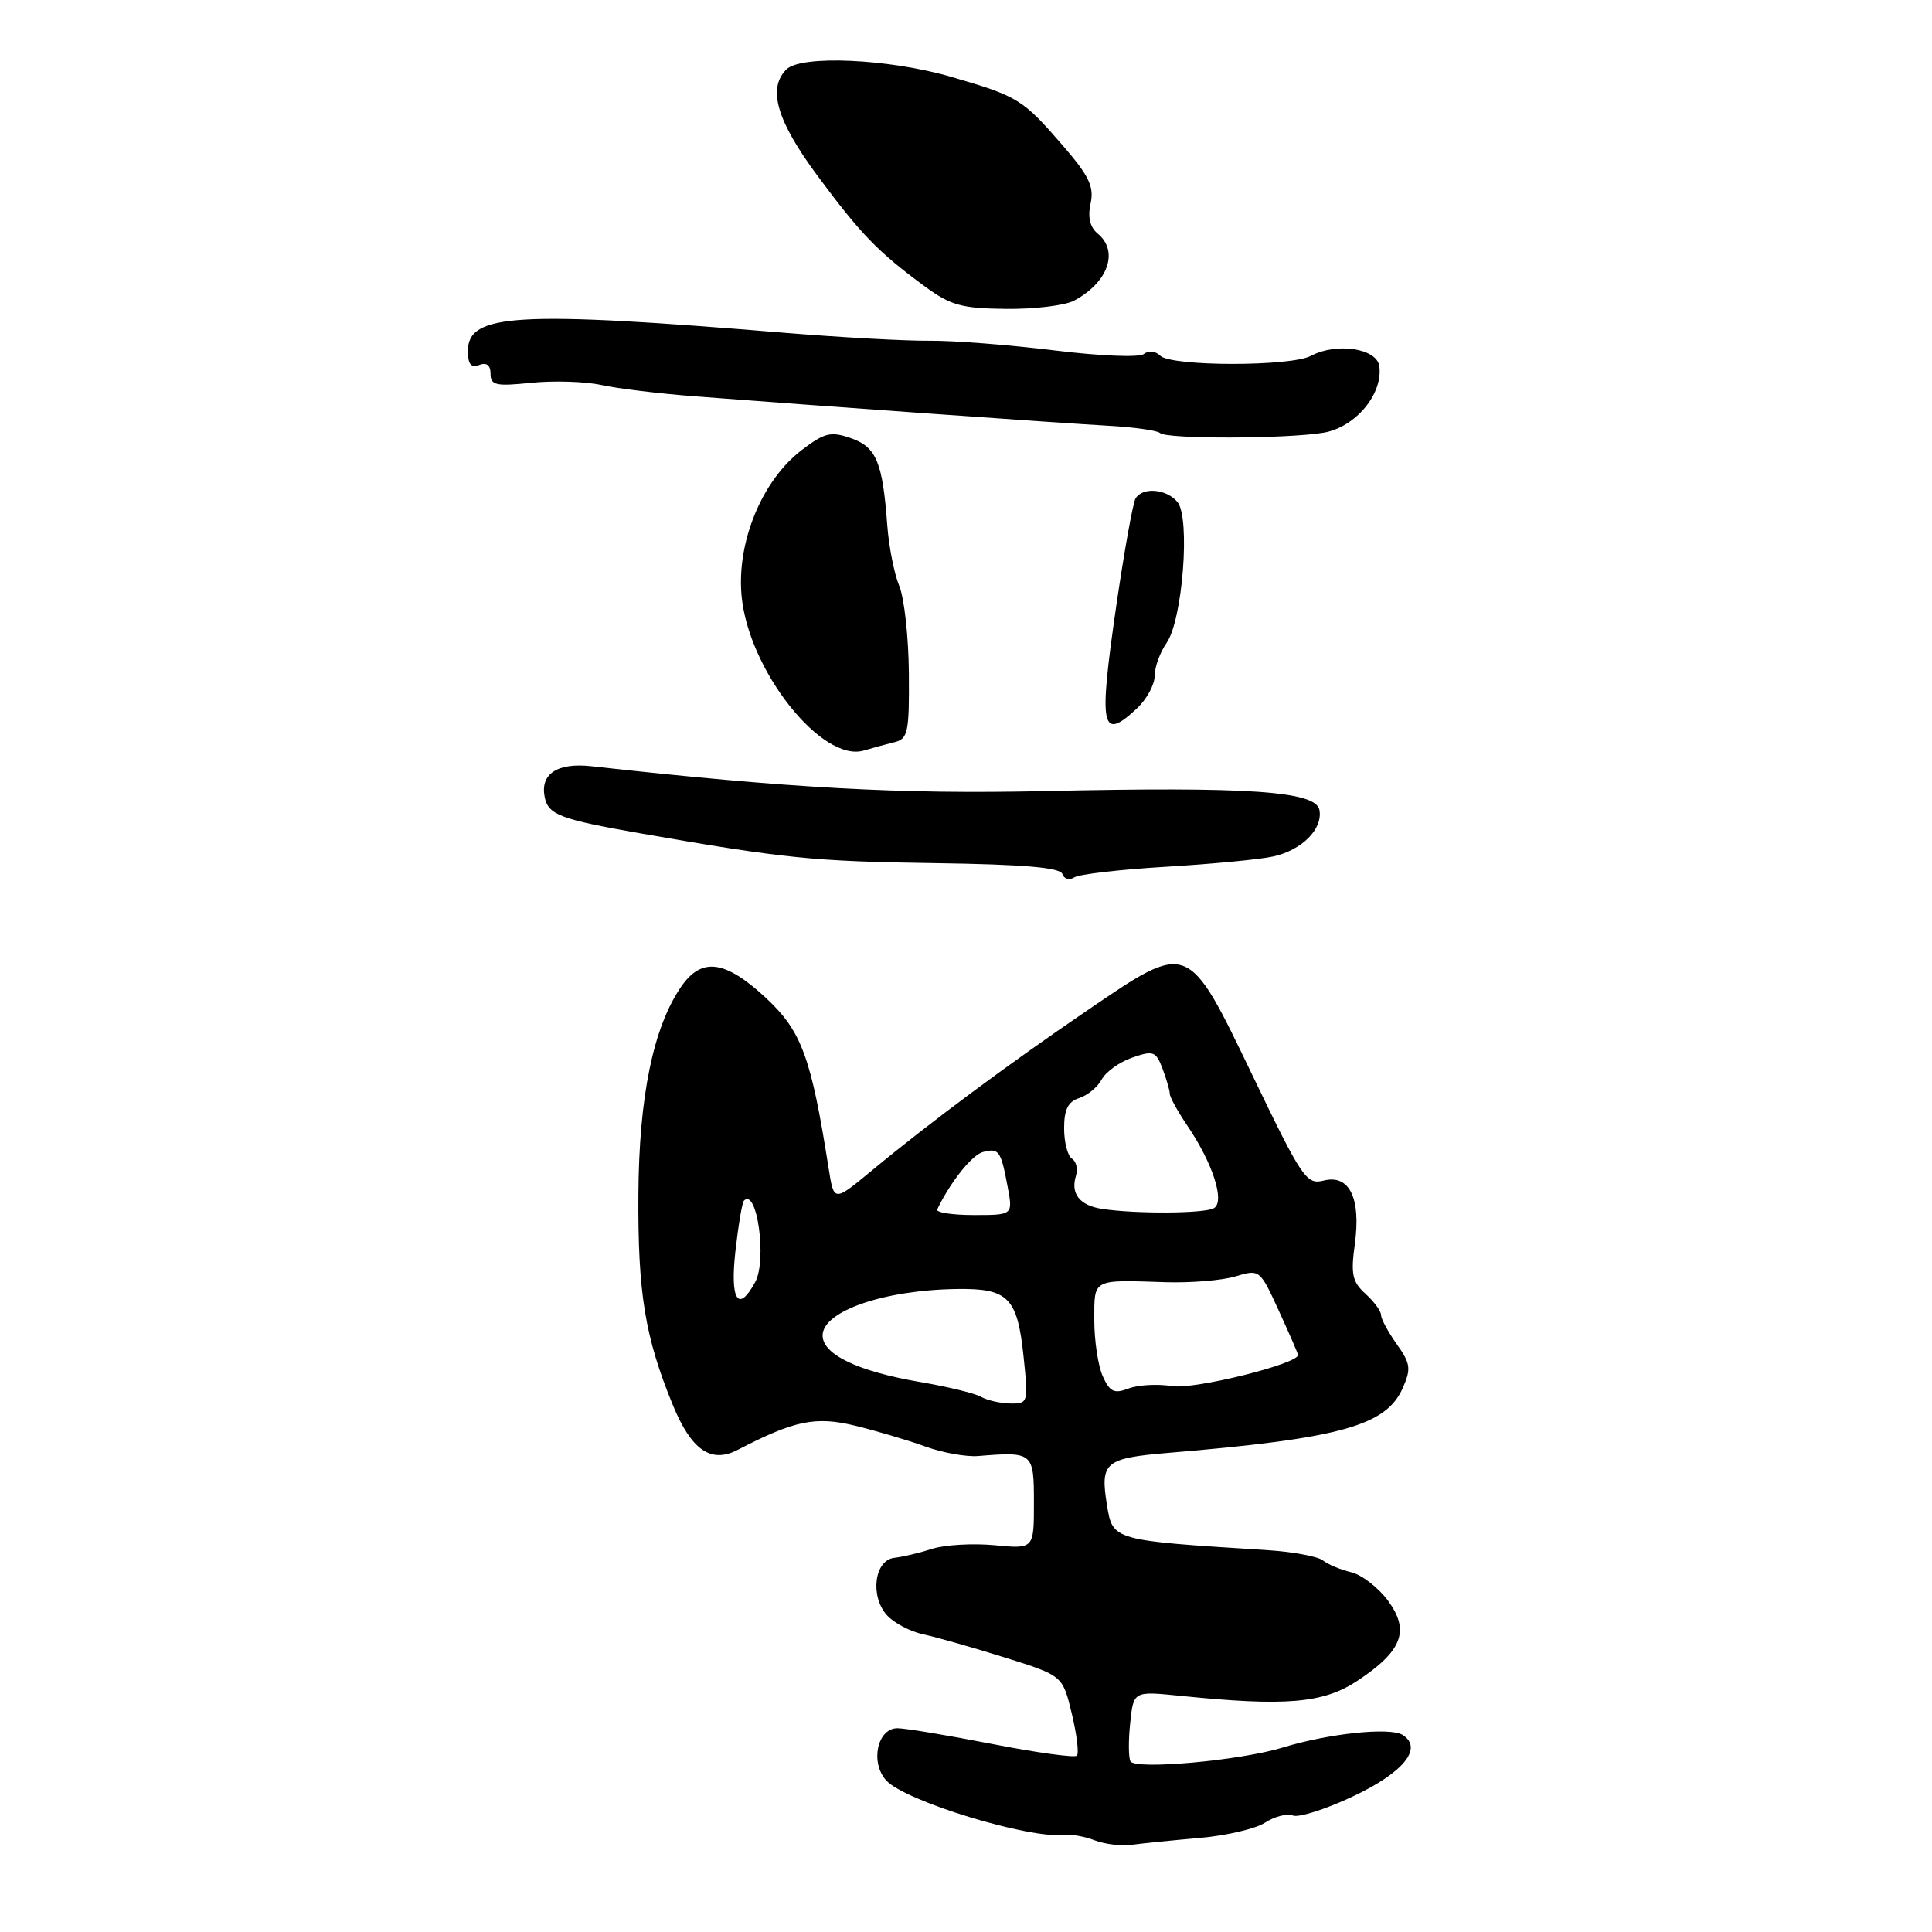 <?xml version="1.0" encoding="UTF-8" standalone="no"?>
<!DOCTYPE svg PUBLIC "-//W3C//DTD SVG 1.1//EN" "http://www.w3.org/Graphics/SVG/1.1/DTD/svg11.dtd" >
<svg xmlns="http://www.w3.org/2000/svg" xmlns:xlink="http://www.w3.org/1999/xlink" version="1.1" viewBox="0 0 256 256">
 <g >
 <path fill="currentColor"
d=" M 158.93 243.54 C 162.47 243.24 166.38 242.32 167.63 241.51 C 168.88 240.69 170.54 240.27 171.32 240.57 C 172.11 240.87 175.71 239.72 179.32 238.01 C 186.01 234.85 188.60 231.63 185.86 229.89 C 184.20 228.84 176.08 229.69 170.00 231.55 C 164.34 233.29 150.43 234.54 149.79 233.38 C 149.53 232.89 149.51 230.60 149.76 228.29 C 150.20 224.08 150.20 224.08 156.35 224.70 C 170.35 226.13 175.34 225.71 179.87 222.71 C 185.83 218.76 186.85 216.07 183.90 212.07 C 182.62 210.35 180.43 208.66 179.04 208.33 C 177.64 208.00 175.95 207.29 175.27 206.75 C 174.59 206.22 171.22 205.61 167.77 205.39 C 147.39 204.11 147.44 204.13 146.68 199.42 C 145.76 193.75 146.39 193.22 154.83 192.51 C 177.57 190.61 183.66 188.93 185.87 183.93 C 187.00 181.37 186.91 180.68 185.08 178.11 C 183.94 176.50 183.00 174.77 183.00 174.25 C 183.00 173.73 182.07 172.47 180.94 171.44 C 179.19 169.86 178.97 168.85 179.52 164.87 C 180.36 158.76 178.81 155.58 175.40 156.43 C 173.12 157.01 172.55 156.18 166.01 142.59 C 157.32 124.55 157.61 124.66 144.00 133.93 C 133.60 141.01 123.25 148.70 115.50 155.12 C 110.50 159.26 110.50 159.26 109.81 154.88 C 107.48 140.06 106.22 136.64 101.51 132.25 C 96.09 127.21 92.97 126.79 90.25 130.75 C 86.55 136.14 84.67 145.32 84.59 158.28 C 84.51 171.36 85.46 177.17 89.16 186.19 C 91.61 192.15 94.21 193.95 97.74 192.12 C 105.28 188.21 108.05 187.64 113.30 188.91 C 116.16 189.61 120.35 190.85 122.61 191.67 C 124.87 192.49 128.02 193.06 129.61 192.93 C 136.89 192.34 137.00 192.43 137.00 199.13 C 137.00 205.25 137.00 205.25 131.80 204.75 C 128.94 204.48 125.23 204.69 123.55 205.22 C 121.87 205.76 119.60 206.30 118.50 206.42 C 115.86 206.73 115.25 211.51 117.53 214.03 C 118.45 215.05 120.62 216.19 122.35 216.56 C 124.08 216.93 128.94 218.31 133.15 219.63 C 140.81 222.03 140.81 222.03 142.02 227.07 C 142.68 229.84 142.99 232.35 142.69 232.64 C 142.40 232.93 137.35 232.24 131.48 231.09 C 125.60 229.94 119.95 229.00 118.92 229.00 C 116.25 229.00 115.27 233.54 117.43 235.92 C 119.91 238.66 136.45 243.71 141.07 243.13 C 141.94 243.02 143.74 243.35 145.07 243.86 C 146.41 244.37 148.62 244.64 150.00 244.44 C 151.38 244.25 155.39 243.85 158.93 243.54 Z  M 154.50 114.85 C 160.55 114.49 166.94 113.88 168.69 113.49 C 172.51 112.65 175.31 109.84 174.83 107.32 C 174.35 104.83 165.47 104.22 138.50 104.82 C 119.29 105.25 104.72 104.45 78.35 101.53 C 73.86 101.03 71.57 102.54 72.17 105.59 C 72.63 107.97 74.21 108.56 85.00 110.45 C 104.02 113.76 107.79 114.14 123.93 114.37 C 135.67 114.54 140.48 114.95 140.77 115.81 C 140.99 116.47 141.69 116.67 142.34 116.26 C 142.98 115.84 148.45 115.21 154.50 114.85 Z  M 118.50 98.35 C 120.32 97.91 120.49 97.06 120.43 89.18 C 120.39 84.41 119.82 79.20 119.15 77.62 C 118.49 76.03 117.78 72.43 117.57 69.62 C 116.95 61.23 116.13 59.24 112.75 58.06 C 110.07 57.13 109.26 57.33 106.23 59.64 C 100.98 63.64 97.61 71.79 98.26 78.92 C 99.15 88.79 108.92 101.13 114.50 99.44 C 115.60 99.11 117.40 98.62 118.50 98.35 Z  M 150.69 93.83 C 151.96 92.63 153.00 90.70 153.00 89.55 C 153.00 88.39 153.71 86.43 154.58 85.19 C 156.70 82.16 157.75 68.61 156.02 66.52 C 154.57 64.78 151.43 64.50 150.47 66.04 C 150.12 66.61 148.97 73.03 147.91 80.29 C 145.55 96.55 145.91 98.31 150.69 93.83 Z  M 175.35 57.34 C 179.56 56.65 183.27 52.24 182.77 48.52 C 182.45 46.16 177.08 45.35 173.72 47.15 C 171.03 48.59 155.17 48.57 153.73 47.13 C 153.11 46.51 152.19 46.41 151.57 46.91 C 150.97 47.39 145.79 47.18 139.70 46.43 C 133.76 45.70 126.33 45.12 123.20 45.15 C 120.06 45.18 111.42 44.71 104.00 44.10 C 68.42 41.17 62.00 41.54 62.00 46.51 C 62.00 48.26 62.42 48.78 63.50 48.36 C 64.48 47.99 65.00 48.39 65.00 49.53 C 65.00 51.05 65.71 51.21 70.40 50.72 C 73.36 50.42 77.53 50.55 79.65 51.01 C 81.77 51.48 87.33 52.15 92.00 52.51 C 107.88 53.74 140.47 56.06 146.80 56.41 C 150.26 56.60 153.37 57.04 153.71 57.38 C 154.52 58.19 170.39 58.16 175.35 57.34 Z  M 142.32 39.84 C 146.83 37.43 148.29 33.31 145.46 30.96 C 144.42 30.11 144.11 28.78 144.51 26.96 C 144.99 24.75 144.32 23.33 140.90 19.37 C 135.50 13.12 134.94 12.77 126.00 10.17 C 117.75 7.78 106.14 7.26 104.20 9.20 C 101.67 11.73 102.93 16.01 108.33 23.30 C 114.09 31.06 116.31 33.36 122.50 37.92 C 125.97 40.47 127.40 40.87 133.32 40.93 C 137.06 40.97 141.11 40.48 142.32 39.84 Z  M 130.00 185.09 C 129.18 184.62 125.53 183.74 121.90 183.12 C 113.70 181.72 109.00 179.48 109.00 176.96 C 109.00 173.74 117.11 170.93 126.83 170.80 C 133.60 170.70 134.82 171.94 135.63 179.78 C 136.27 185.86 136.23 186.00 133.89 185.97 C 132.58 185.95 130.82 185.56 130.00 185.09 Z  M 146.13 182.38 C 145.51 181.02 145.00 177.68 145.00 174.95 C 145.00 169.38 144.63 169.58 154.50 169.90 C 157.80 170.00 161.95 169.66 163.71 169.13 C 166.91 168.17 166.94 168.20 169.46 173.70 C 170.86 176.75 172.00 179.38 172.00 179.54 C 172.00 180.73 158.24 184.14 155.33 183.67 C 153.42 183.36 150.82 183.50 149.56 183.98 C 147.64 184.71 147.06 184.44 146.13 182.38 Z  M 97.45 165.76 C 97.84 162.32 98.34 159.32 98.58 159.09 C 100.31 157.36 101.64 166.93 100.08 169.86 C 97.83 174.05 96.71 172.30 97.45 165.76 Z  M 124.19 160.25 C 125.91 156.65 128.79 153.03 130.24 152.65 C 132.36 152.09 132.62 152.46 133.52 157.26 C 134.22 161.00 134.22 161.00 129.03 161.00 C 126.17 161.00 123.99 160.66 124.19 160.25 Z  M 146.00 160.18 C 143.07 159.73 141.84 158.17 142.56 155.83 C 142.85 154.92 142.61 153.88 142.04 153.53 C 141.47 153.17 141.00 151.36 141.00 149.51 C 141.00 147.01 141.52 145.97 143.00 145.50 C 144.10 145.15 145.44 144.04 145.98 143.04 C 146.52 142.03 148.33 140.73 150.02 140.14 C 152.82 139.17 153.16 139.29 154.04 141.60 C 154.57 142.99 155.00 144.49 155.00 144.93 C 155.00 145.36 156.05 147.27 157.33 149.16 C 160.68 154.09 162.33 159.18 160.87 160.08 C 159.70 160.81 150.47 160.87 146.00 160.18 Z "/>
</g>
</svg>